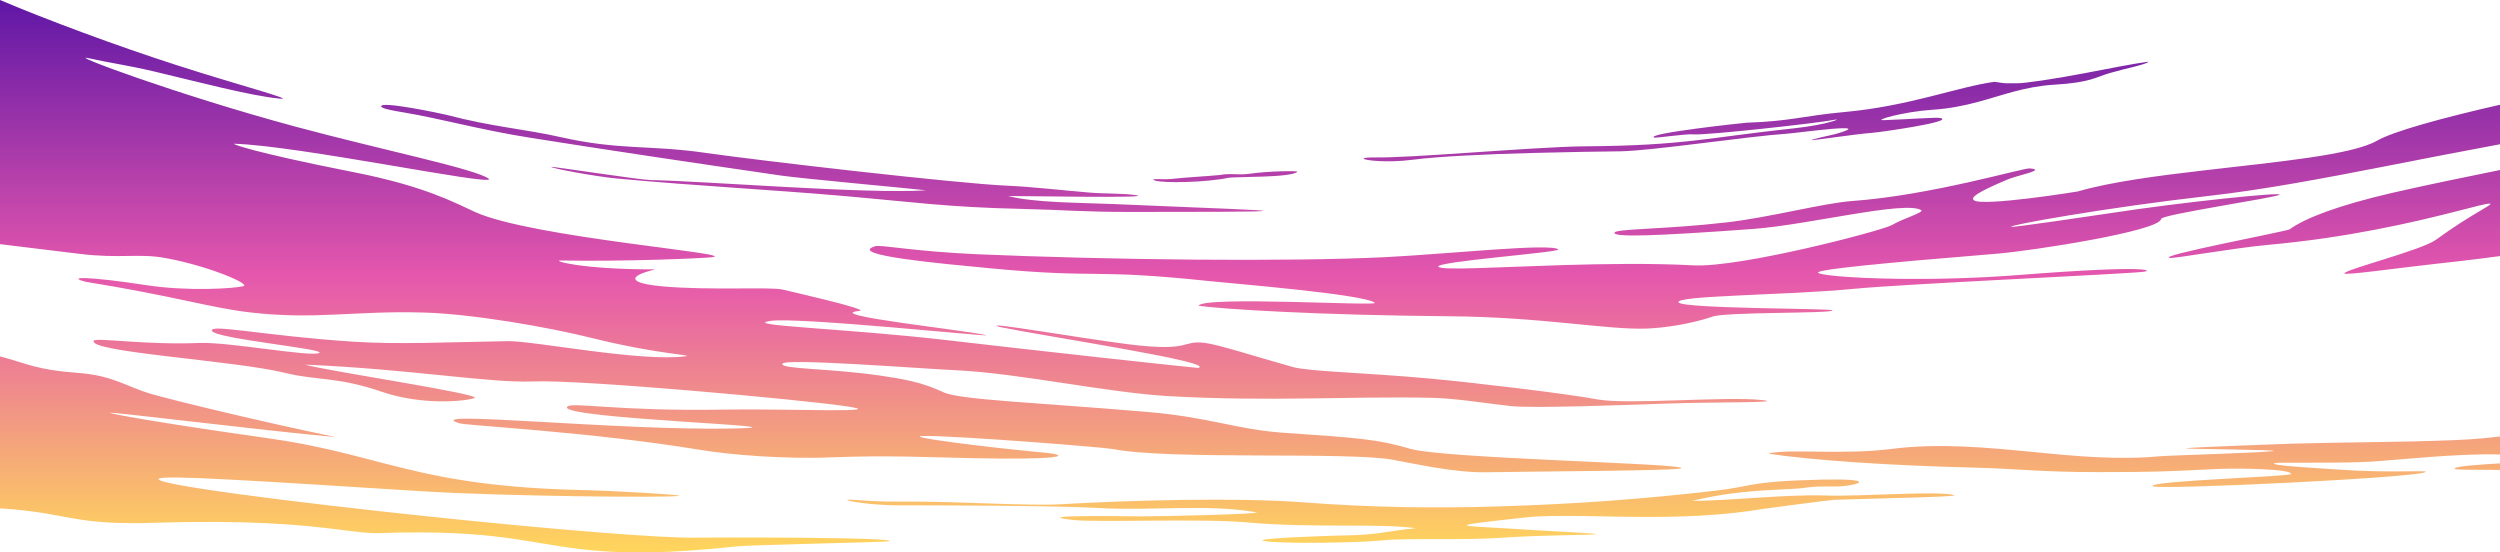 <?xml version="1.0" encoding="UTF-8"?>
<svg id="Layer_2" data-name="Layer 2" xmlns="http://www.w3.org/2000/svg" xmlns:xlink="http://www.w3.org/1999/xlink" viewBox="0 0 4200 928.16">
  <defs>
    <style>
      .cls-1 {
        fill: url(#linear-gradient);
        fill-rule: evenodd;
      }
    </style>
    <linearGradient id="linear-gradient" x1="2100" y1="928.16" x2="2100" y2="0" gradientUnits="userSpaceOnUse">
      <stop offset="0" stop-color="#ffd65c"/>
      <stop offset=".5" stop-color="#e557ad"/>
      <stop offset="1" stop-color="#5f17a6"/>
    </linearGradient>
  </defs>
  <g id="Layer_1-2" data-name="Layer 1">
    <path id="CLOUDS_Compound_Path_" data-name="CLOUDS &amp;lt;Compound Path&amp;gt;" class="cls-1" d="m0,854.07v-255.36c45.68,12.07,60.9,22.68,130.73,27.72,59.43,4.31,81.27,23.1,123.59,35.49,34.34,9.97,185.01,46.72,309.54,72.35-109.62-9.56-365.51-41.26-378.21-40.85-9.03.21,76.44,16.28,264.28,42.74,80.43,11.34,136.6,27.09,194.67,42.1,82.53,21.31,168.73,41.27,333.27,45.05,60.48,1.36,169.78,8.19,163.8,9.66-15.54,3.68-300.09.63-429.24-7.45-293.58-18.48-429.77-27.19-444.36-21.74-22.99,8.51,220.82,39.8,463.47,65.1,190.78,19.85,380.84,35.91,440.27,34.34,14.28-.42,342.51-1.05,321.41,6.2-4.41,1.47-230.69,5.88-255.05,8.5-116.76,12.5-187.64,12.08-243.91,6.61-103.01-9.76-157.5-36.01-355.85-28.88-37.9,1.26-81.9-11.44-190.78-16.69-48.4-2.31-109.72-3.15-189-.63-59.95,1.89-95.13-1.05-124.95-5.67-39.06-5.98-69.09-14.7-133.66-18.59h0ZM1940.4,303.35c15.33,4.83,87.68,2.94,122.64-4.52,11.45-2.41,106.89.11,116.55-10.39,1.47-1.58-47.77-1.26-80.22,3.46-20.79,2.94-28.66-1.57-51.14,2.21-22.68,2.2-59.12,3.99-80.95,6.61-9.24,1.16-40.22-1.47-26.88,2.63h0Zm1410.36-165.9c-62.37,8.51-142.28,40.74-252.63,50.82-69.83,6.4-89.36,15.43-163.59,17.85-3.15.11-169.47,17.85-155.72,24.99,2.52,1.26,53.24-6.51,65.73-5.36,21.73,1.89,211.36-19.21,235.2-24.15,18.9-3.99-8.3,7.88-66.57,14.07-145.32,15.54-182.91,28.98-350.17,30.14-43.89.31-124.53,5.98-199.19,11.02-62.79,4.2-121.38,7.98-150.57,7.66-15.65-.21-22.37.63-22.37,1.89-.21,2.94,39.17,7.66,82.64,1.99,44.31-5.77,123.69-9.24,199.5-11.34,57.22-1.58,112.46-2.41,148.89-2.84,53.65-.73,212.2-24.99,281.61-29.72,15.86-1.05,153.62-20.26,80.54.63-6.51,1.78-45.78,9.76-39.69,10.39,3.04.31,76.97-10.71,99.54-12.18,14.8-1.05,140.28-19,116.23-24.99-6.61-1.68-55.02,2.1-95.03,3.57-19.74.63,33.5-14.28,80.54-17.43,29.82-1.89,54.49-7.14,77.39-13.23,42.21-11.34,78.23-25.94,128.83-28.98,59.64-3.57,69.41-12.7,92.19-19.43,28.35-8.29,62.05-14.38,65.31-19.21-24.36,3.25-66.47,11.55-105.84,19.11-54.39,10.5-102.59,17.11-112.45,17.11-26.04,0-17.43,1.05-40.32-2.41h0Zm-834.23,713.37c-105.21,3.25-211.99,1.89-326.02-6.82-110.35-8.51-294.63-3.68-410.55,3.25-47.46,2.84-171.04-4.51-238.45-4.51-48.2,0-62.89.32-103.01-2.73-42.73-3.25,12.6,8.93,71.09,8.93,87.57,0,263.97.52,339.36,4.62,86.31,4.83,181.75-7.35,262.6,7.25-.31,3.15-161.38,6.72-196.66,6.72-8.72,0-195.61-3.26-112.24,5.98,42.84,4.72,213.78-3.04,294.84,4.31,105.52,9.55,220.5,1.05,281.09,9.55-54.18,5.25-57.75,11.66-133.98,12.5-3.36.1-151.83,4.51-118.96,9.34,30.14,4.51,156.34,2.83,196.87-1.37,42.21-4.31,133.67.32,202.02-4.51,62.06-4.41,143.12-4.41,154.88-5.56,14.8-1.47-56.91-4.1-147.53-9.98-37.48-2.41-65.31-3.15-67.62-5.04-2.52-1.89,23.42-5.25,96.18-13.23,55.86-6.2,139.44-.11,232.05-1.16,54.6-.63,112.25-3.78,169.16-13.34,1.15-.21,112.14-15.01,119.8-15.33,29.5-1.26,208.85-4.83,201.92-7.56-21.84-8.4-160.02,2.42-216.3.32-65.73-2.31-163.27,9.03-224.59,9.03,59.33-14.28,103.85-17.11,168.21-20.16,30.98-1.47,23.94-4.72,72.76-3.99,19.42.21,51.35-6.19,35.81-9.66-9.66-2.2-37.7-3.15-98.49-.63-81.16,3.36-82.74,10.82-137.13,17.11-124.11,14.39-234.57,22.57-367.08,26.67h0ZM677.25,188.69c65.73,11.13,127.78,29.09,213.36,42.73,138.29,21.95,282.14,43.26,422.31,63.63,35.49,5.14,239.61,23.83,242.97,24.67-100.28,6.62-370.44-15.54-462.73-17.22-18.17-.31-165.38-23.1-167.06-22.15-2.84,1.68,72.76,16.17,111.93,19.74,136.82,12.6,254.94,18.38,378.32,29.09,109.93,9.45,175.24,19.11,299.14,21.74,73.29,1.68,102.16,5.15,183.65,5.15,116.86,0,210-.21,221.65-1.47,15.54-1.58-90.3-4.83-248.64-11.76-56.59-2.41-134.92-1.99-178.29-13.55,10.29-.32,252.63,4.2,214.2-1.47-21.52-3.26-50.19-2.1-76.65-4.2-46.41-3.78-94.08-9.66-140.91-11.76-84-3.78-412.23-41.68-505.78-55.12-93.98-13.55-144.06-3.99-243.29-26.46-61.22-13.86-113.09-16.8-191.41-37.38-7.04-1.78-113.51-24.47-109.52-13.86,1.36,3.78,23.62,7.46,36.75,9.66h0Zm3522.75,544.53v30.34c-68.35-2.31-175.35,9.55-217.56,12.07-52.6,3.15-156.97.63-161.07,2.41-10.29,4.2,71.71,8.3,112.03,11.13,75.92,5.46,143.33.73,141.96,3.46-4.62,9.66-457.7,31.29-459.27,24.05-2.1-9.24,231.84-15.85,232.79-20.37,1.89-8.19-85.05-10.4-128.84-8.19-83.27,4.09-102.58,5.04-193.83,5.04-101.32,0-131.35-5.67-216.61-7.77-129.15-3.04-270.06-12.28-339.15-23.41,33.18-8.51,125.16,2.62,206.32-7.66,81.27-10.4,160.55-2.52,239.51,5.14,70.77,6.93,141.23,13.65,212.52,7.04,15.02-1.36,176.51-6.09,190.47-8.71,11.97-2.31-141.96-3.15-146.47-4.52-5.35-1.57,173.78-7.77,179.55-7.98,94.81-2.73,175.88-1.99,270.69-5.88,35.6-1.47,57.96-3.78,76.97-6.19h0Zm0,45.25v11.02c-38.74.11-71.93-.52-73.71-1.05-14.6-4.52,43.36-8.19,73.71-9.98h0Zm0-602.59v66.47c-68.25,12.6-131.56,25.09-191.2,36.75-108.04,21-204.12,39.27-295.99,49.77-177.87,20.26-342.83,50.19-333.8,52.19,4.62,1.05,135.56-18.27,166.53-22.99,119.39-18.48,293.48-36.33,283.92-30.77-8.92,5.15-198.24,33.18-198.76,40.43-1.58,20.37-218.09,53.86-276.05,58.49-208.95,17.01-292.84,26.15-299.77,30.97-6.09,4.41,50.71,10.08,134.4,11.23,58.38.74,129.78-.73,202.02-6.4,223.97-17.53,225.75-7.14,209.27-5.35-36.65,4.1-401.84,20.27-486.15,28.56-109.51,10.81-302.5,11.02-294.31,22.89,7.35,10.6,253.57,9.98,258.09,13.02,8.5,6.09-186.8,2.31-202.55,11.34-40,12.92-81.9,18.48-109.62,19.53-66.89,2.31-174.82-19.42-330.43-20.68-218.82-1.79-384.51-11.97-422.1-17.75,8.61-16.69,303.14,1.15,296.21-4.83-16.91-14.49-239.19-32.34-277.31-36.44-201.18-21.21-184.17-4.1-368.02-21.52-84-7.98-242.02-22.15-194.35-37.06,10.18-3.15,61.32,8.51,173.04,13.44,101.01,4.41,235.31,7.88,365.4,9.03,119.7.95,235.72-.11,318.99-4.2,101.74-5.04,279.72-24.04,290.43-12.91,4.41,4.72-207.16,20.37-201.5,28.98,4.3,6.61,97.02.74,209.06-2.73,71.19-2.1,150.26-3.26,219.34.42,78.86,4.31,318.47-58.59,334.01-67.83,18.8-11.34,55.44-21.31,48.4-25.2-28.66-15.64-189.42,24.99-281.08,31.82-175.46,12.91-231,13.44-233.73,7.14-3.46-7.87,80.75-5.67,189-18.16,70.88-8.19,162.54-32.34,209.9-35.8,134.19-9.77,287.59-55.86,298.72-54.81,28.67,2.52-19.63,11.34-36.02,18.06-54.6,22.89-63.73,31.08-57.75,35.49,14.8,10.92,173.67-14.6,174.3-14.81,54.28-15.85,133.45-26.35,213.57-35.59,122.64-14.28,247.48-25.73,288.96-49.56,26.78-15.44,105.42-37.38,206.95-60.59h0Zm0,109.72v144.59c-42.53,5.78-85.68,10.71-106.99,12.92-63.95,6.93-157.19,20.48-154.45,15.96,4.41-7.24,130.2-38.95,154.03-56.39,58.38-42.84,98.28-59.95,90.51-60.58-10.61-.95-82.32,22.68-193.41,43.89-52.18,10.08-113.19,19.42-180.6,25.52-56.28,5.15-155.3,22.89-163.59,21.84-25.51-3.15,196.56-44.73,201.29-48.19,26.25-19.01,81.48-40.11,171.57-61.01,60.06-13.86,126.21-27.19,181.65-38.53h0ZM0,410.13V0c78.65,33.29,193.31,76.13,297.68,109.73,106.15,34.23,201.28,58.8,172.1,55.96-49.25-4.72-138.39-28.46-209.79-45.36-46.51-11.02-78.64-15.12-111.19-22.57-39.06-8.82,149.62,61.63,347.13,114.87,146.69,39.58,305.65,71.61,325.81,88.09,4.94,12.07-320.56-56.17-428.5-59.22-4.41-.1,26.98,13.44,201.6,47.88,118.76,23.41,168.74,51.03,203.28,66.78,94.5,43.05,448.35,70.14,397.74,76.02-16.17,1.79-144.06,7.46-254.41,5.46-14.18-.21,32.13,15.12,159.81,14.91-47.46,11.13-47.46,23.52,14.59,28.77,78.64,6.72,178.39.31,198.87,5.15,7.66,1.89,149.31,33.81,129.05,35.91-67.83,6.72,191.84,33.71,213.15,40.95,8.19,2.73-317.41-30.97-362.14-24.25-52.19,7.87,123.48,12.49,293.79,32.13,166.43,19.32,374.54,42.21,424.62,46.94,31.29-9.56-252.21-52.19-334.01-68.88-36.64-11.23,142.17,19.85,216.51,29.09,106.68,13.33,88.72-6.93,127.47-2.41,22.68,2.52,83.79,22.36,148.78,40.64,27.09,7.66,119.49,9.24,229.53,19.32,62.37,5.57,229,24.99,281.5,34.97,50.5,9.66,217.04-5.67,277.94,1.26,40,4.62-78.75,3.15-152.25,5.57-77.07,2.52-231.63,8.71-271.32,4.41-46.2-5.04-89.35-12.92-134.71-13.86-130.62-2.83-270.38,6.82-438.69-2.73-104.16-5.88-250.53-38.32-357-43.47-63.1-3.04-288.65-20.58-292.53-11.02-3.78,9.34,80.64,7.56,165.06,20.06,38.01,5.67,68.88,10.6,105.95,28.03,26.77,12.6,159.7,17.33,343.66,33.07,102.37,8.72,149.84,29.5,226.38,34.76,127.26,8.71,158.97,10.92,213.68,26.98,55.55,16.38,449.51,24.15,456.01,32.34,3.67,4.72-245.07,5.56-328.97,7.14-52.92.95-123.9-15.22-155.19-20.89-78.43-14.28-376.01.74-472.19-18.27-14.07-2.73-258.3-22.26-315.52-21.84-43.58.31,99.54,18.69,208,28.66,39.8,5.15,13.75,11.65-129.15,8.61-62.16-1.26-141.64-5.14-233.41-1.37-81.27,3.36-172.52-4.3-222.08-12.49-183.96-30.45-392.49-40.64-405.3-44.84-69.82-22.68,266.18,12.81,460.53,8.92,154.45-3.15-296.1-16.17-279.09-36.54,7.24-8.72,84.42,7.98,265.02,4.73,101.43-1.79,290.95,6.61,199.5-6.2-83.89-11.76-441.42-44.31-521.53-41.06-73.5,2.94-206.32-20.79-383.36-28.24,39.38,11.13,302.72,50.19,284.45,56.28-15.44,5.15-87.15,12.71-155.51-10.71-74.97-25.73-108.26-18.38-162.75-31.81-85.05-20.9-332.43-34.86-320.99-54.08,3.26-5.46,89.46,7.66,177.03,3.89,48.93-2.1,189,24.26,201.81,16.69,11.13-6.61-173.14-23.63-180.28-36.86-6.82-12.81,91.24,8.61,237.93,18.06,75.7,4.83,155.4.84,259.14-.94,42.42-.73,223.86,35.38,298.31,25.41,15.96-2.1-47.04-3.15-158.76-31.08-71.82-17.85-198.14-39.9-279.41-42.32-117.6-3.67-182.8,12.71-294.31-.42-64.99-7.56-128.62-27.72-274.26-51.14-35.39-8.92,2.1-9.66,100.8,5.46,70.45,10.81,148.26,5.67,163.38,1.68,12.28-3.26-57.33-33.7-130.73-47.14-46.2-8.51-75.6,1.36-144.9-7.14-49.14-6.09-93.35-11.45-133.35-16.27h0Z"/>
  </g>
</svg>